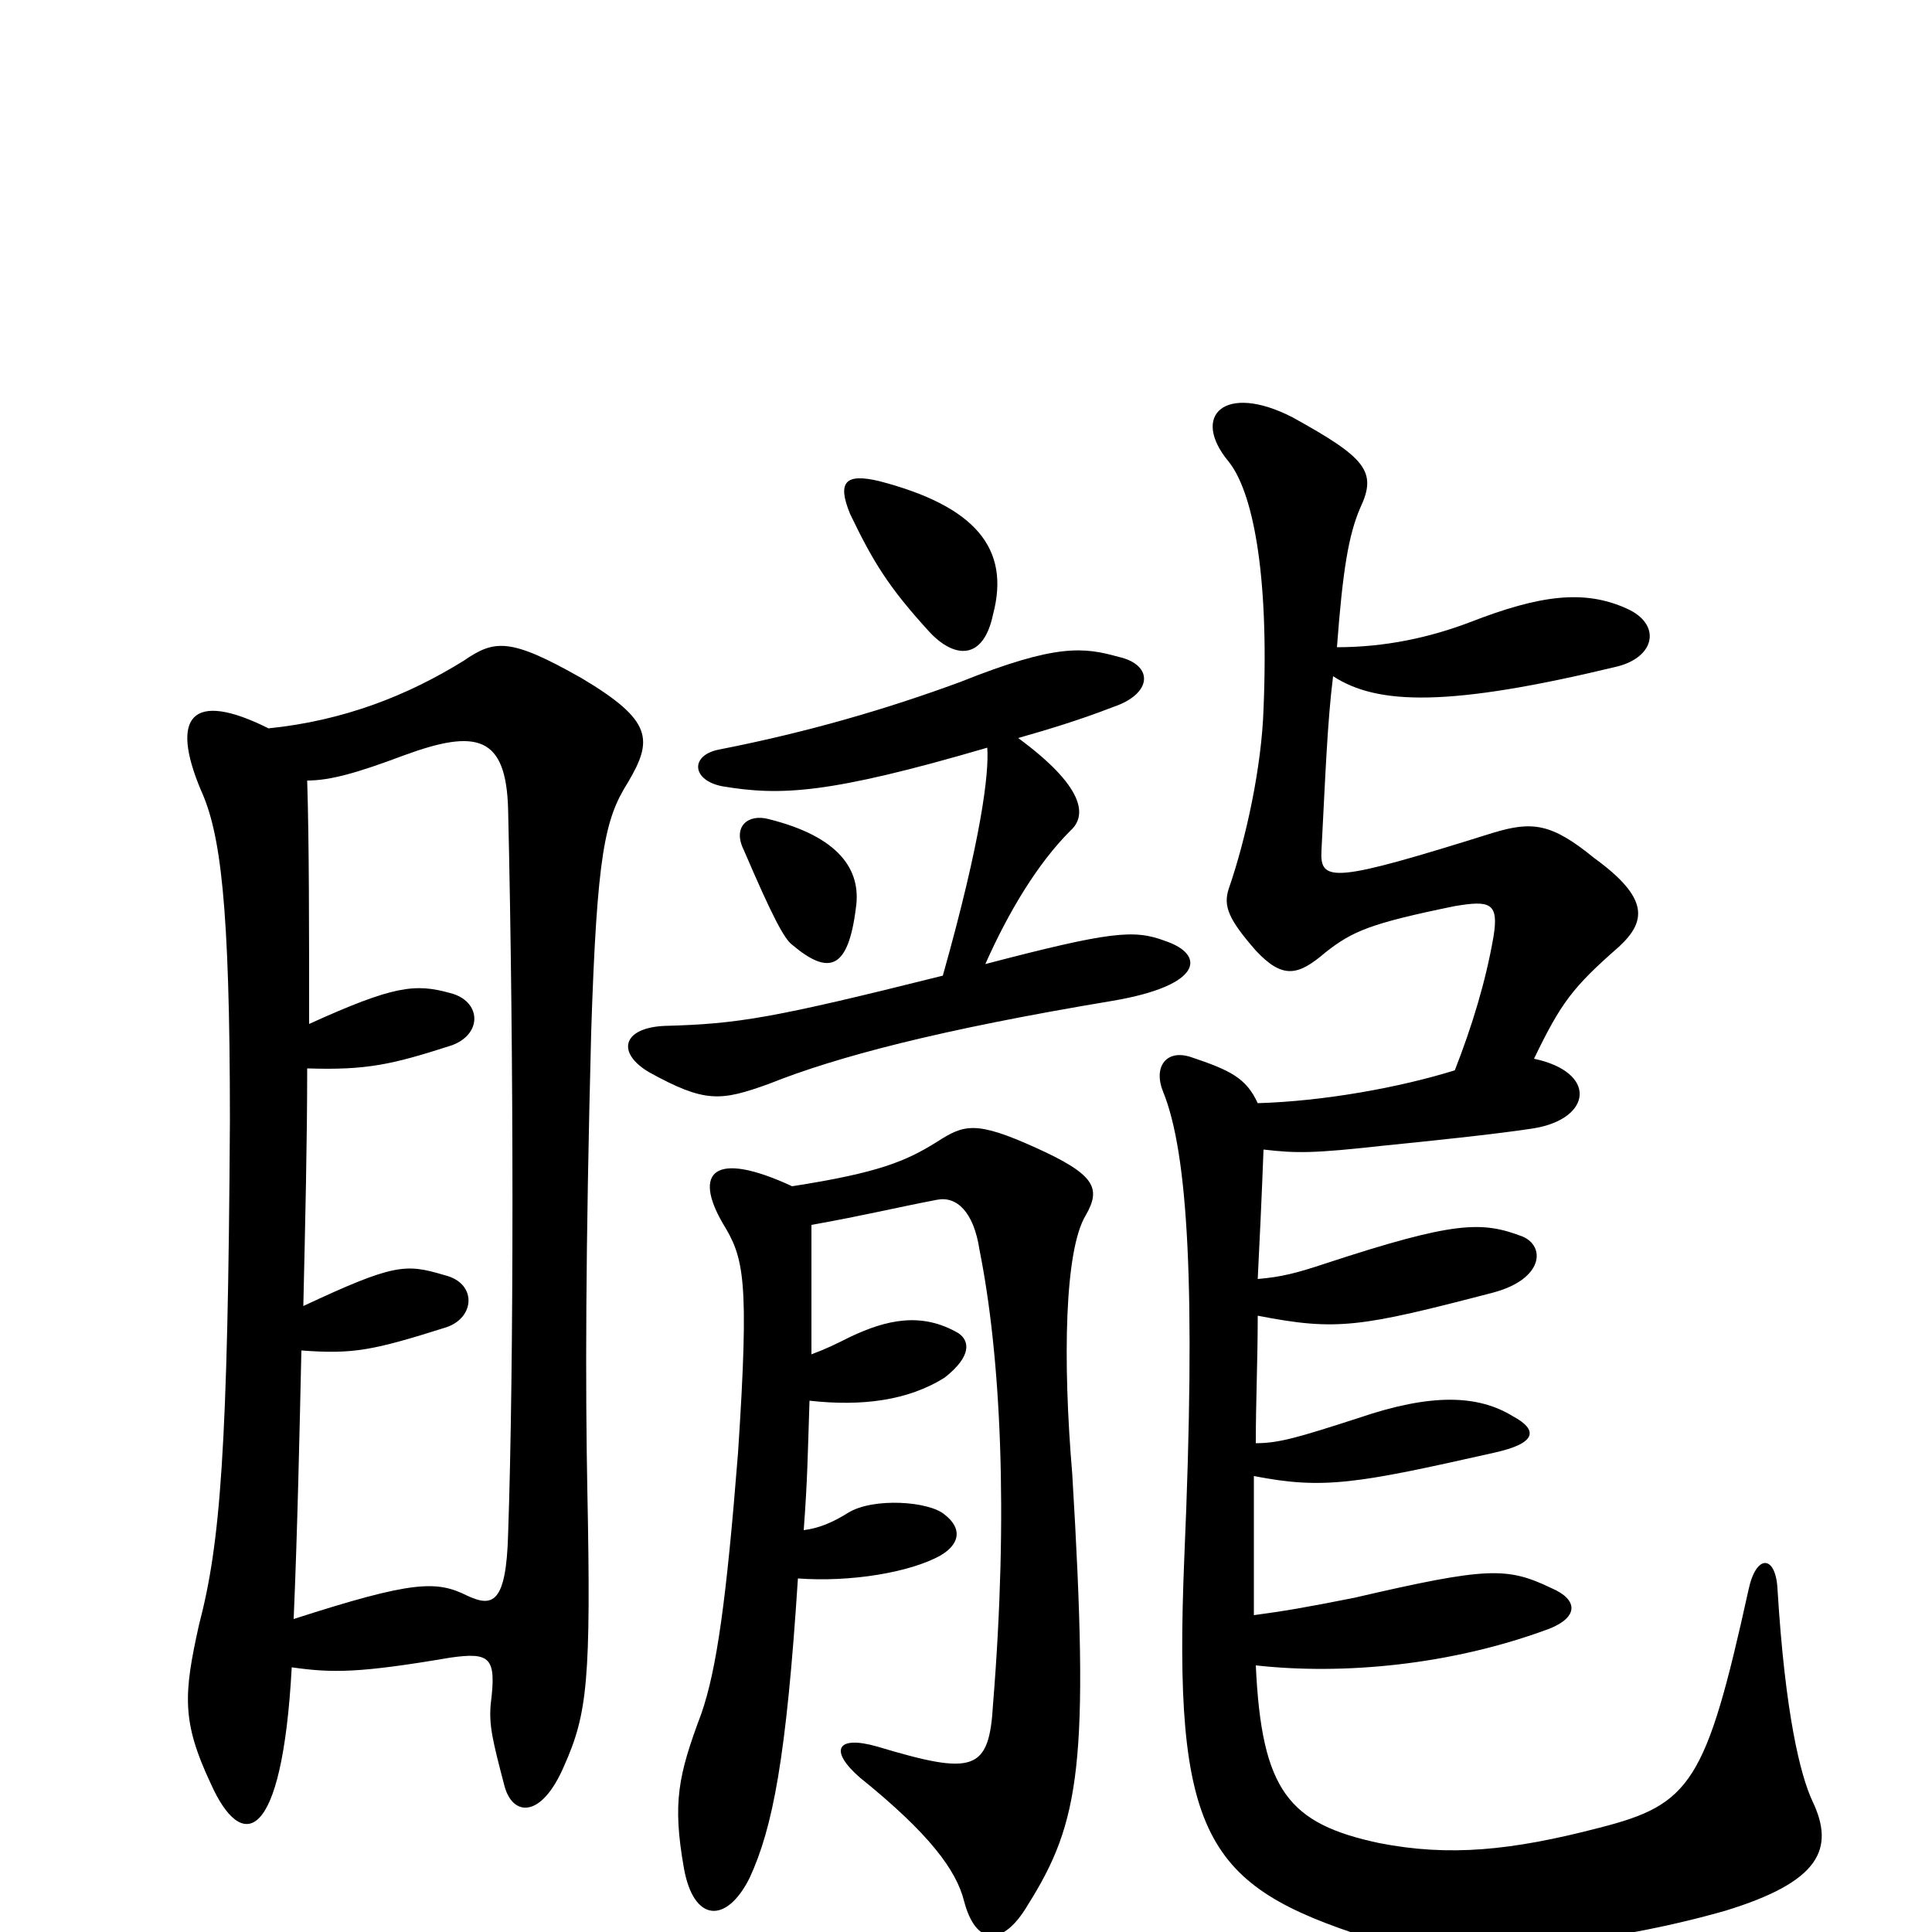 <svg xmlns="http://www.w3.org/2000/svg" viewBox="0 -1000 1000 1000">
	<path fill="#000000" d="M151 -137C172 -134 186 -134 233 -142C254 -145 257 -142 254 -118C253 -107 255 -99 261 -76C265 -60 280 -58 292 -86C304 -113 306 -130 304 -229C303 -282 303 -350 306 -466C309 -558 313 -576 325 -595C338 -617 338 -627 301 -649C264 -670 256 -669 240 -658C211 -640 178 -627 139 -623C99 -643 88 -629 104 -591C114 -569 119 -533 119 -420C118 -249 114 -201 103 -159C95 -123 94 -109 109 -77C125 -41 146 -45 151 -137ZM159 -596C171 -596 185 -600 209 -609C247 -623 262 -619 263 -581C266 -452 266 -293 263 -206C262 -170 255 -168 242 -174C226 -182 214 -182 152 -162C154 -209 155 -257 156 -301C183 -299 193 -301 231 -313C246 -318 247 -336 230 -340C210 -346 204 -346 157 -324C158 -368 159 -409 159 -447C190 -446 203 -449 234 -459C250 -465 249 -482 233 -486C215 -491 204 -490 160 -470C160 -520 160 -564 159 -596ZM649 -164C649 -190 649 -214 649 -236C685 -229 702 -232 773 -248C796 -253 796 -260 783 -267C765 -278 741 -279 703 -266C672 -256 662 -253 650 -253C650 -275 651 -296 651 -319C692 -311 704 -313 773 -331C799 -338 800 -355 788 -360C767 -368 753 -368 686 -346C671 -341 663 -339 651 -338C652 -358 653 -379 654 -405C671 -403 680 -403 716 -407C736 -409 775 -413 794 -416C824 -421 827 -445 794 -452C808 -481 814 -489 838 -510C852 -523 854 -535 825 -556C803 -574 793 -575 773 -569C690 -543 683 -543 684 -560C686 -598 687 -626 690 -650C713 -635 750 -634 837 -655C857 -660 860 -677 842 -685C820 -695 797 -692 761 -678C740 -670 717 -665 692 -665C695 -705 698 -723 704 -737C713 -756 707 -763 669 -784C634 -802 616 -785 636 -761C648 -746 657 -705 654 -633C653 -603 645 -566 636 -540C633 -531 636 -524 650 -508C664 -493 672 -495 686 -507C700 -518 709 -522 753 -531C771 -534 776 -533 773 -515C769 -492 762 -469 753 -446C724 -437 685 -430 651 -429C645 -442 637 -446 616 -453C603 -457 597 -447 602 -435C615 -403 619 -333 613 -194C607 -49 624 -24 708 3C744 14 823 9 893 -11C942 -26 950 -43 938 -68C932 -81 924 -112 920 -178C919 -195 909 -196 905 -177C883 -77 875 -66 828 -54C782 -42 750 -39 714 -46C667 -56 653 -73 650 -138C695 -133 751 -138 802 -157C817 -163 817 -172 803 -178C780 -189 770 -189 701 -173C676 -168 664 -166 649 -164ZM420 -299C420 -320 420 -343 420 -366C448 -371 464 -375 485 -379C495 -381 504 -373 507 -353C518 -298 522 -217 514 -118C512 -83 504 -81 454 -96C433 -102 429 -94 445 -80C481 -51 495 -32 499 -16C505 7 519 8 532 -14C559 -57 564 -87 555 -237C550 -296 551 -353 562 -371C570 -385 567 -392 536 -406C505 -420 499 -418 485 -409C469 -399 455 -393 410 -386C369 -405 359 -393 374 -367C385 -349 388 -339 382 -248C376 -172 371 -136 363 -113C351 -81 348 -67 354 -33C359 -5 376 -4 388 -28C400 -54 407 -90 413 -183C440 -181 471 -186 487 -195C497 -201 498 -209 489 -216C481 -223 452 -225 439 -217C431 -212 424 -209 416 -208C418 -235 418 -245 419 -275C446 -272 470 -275 489 -287C503 -298 502 -306 496 -310C477 -321 459 -317 440 -308C432 -304 428 -302 420 -299ZM440 -734C452 -709 460 -696 481 -673C494 -659 509 -658 514 -682C523 -716 505 -738 455 -751C438 -755 433 -751 440 -734ZM488 -495C400 -473 382 -470 344 -469C322 -468 319 -455 336 -445C365 -429 373 -430 398 -439C433 -453 486 -467 576 -482C623 -490 624 -506 603 -513C587 -519 575 -518 510 -501C522 -528 537 -553 554 -570C563 -578 561 -593 527 -618C541 -622 558 -627 576 -634C597 -641 597 -656 579 -660C561 -665 547 -667 497 -647C459 -633 418 -621 372 -612C357 -609 358 -596 374 -593C404 -588 429 -589 511 -613C512 -600 508 -566 488 -495ZM398 -576C387 -579 379 -572 385 -560C400 -525 406 -514 410 -511C429 -495 439 -498 443 -530C446 -550 434 -567 398 -576Z"/>
</svg>